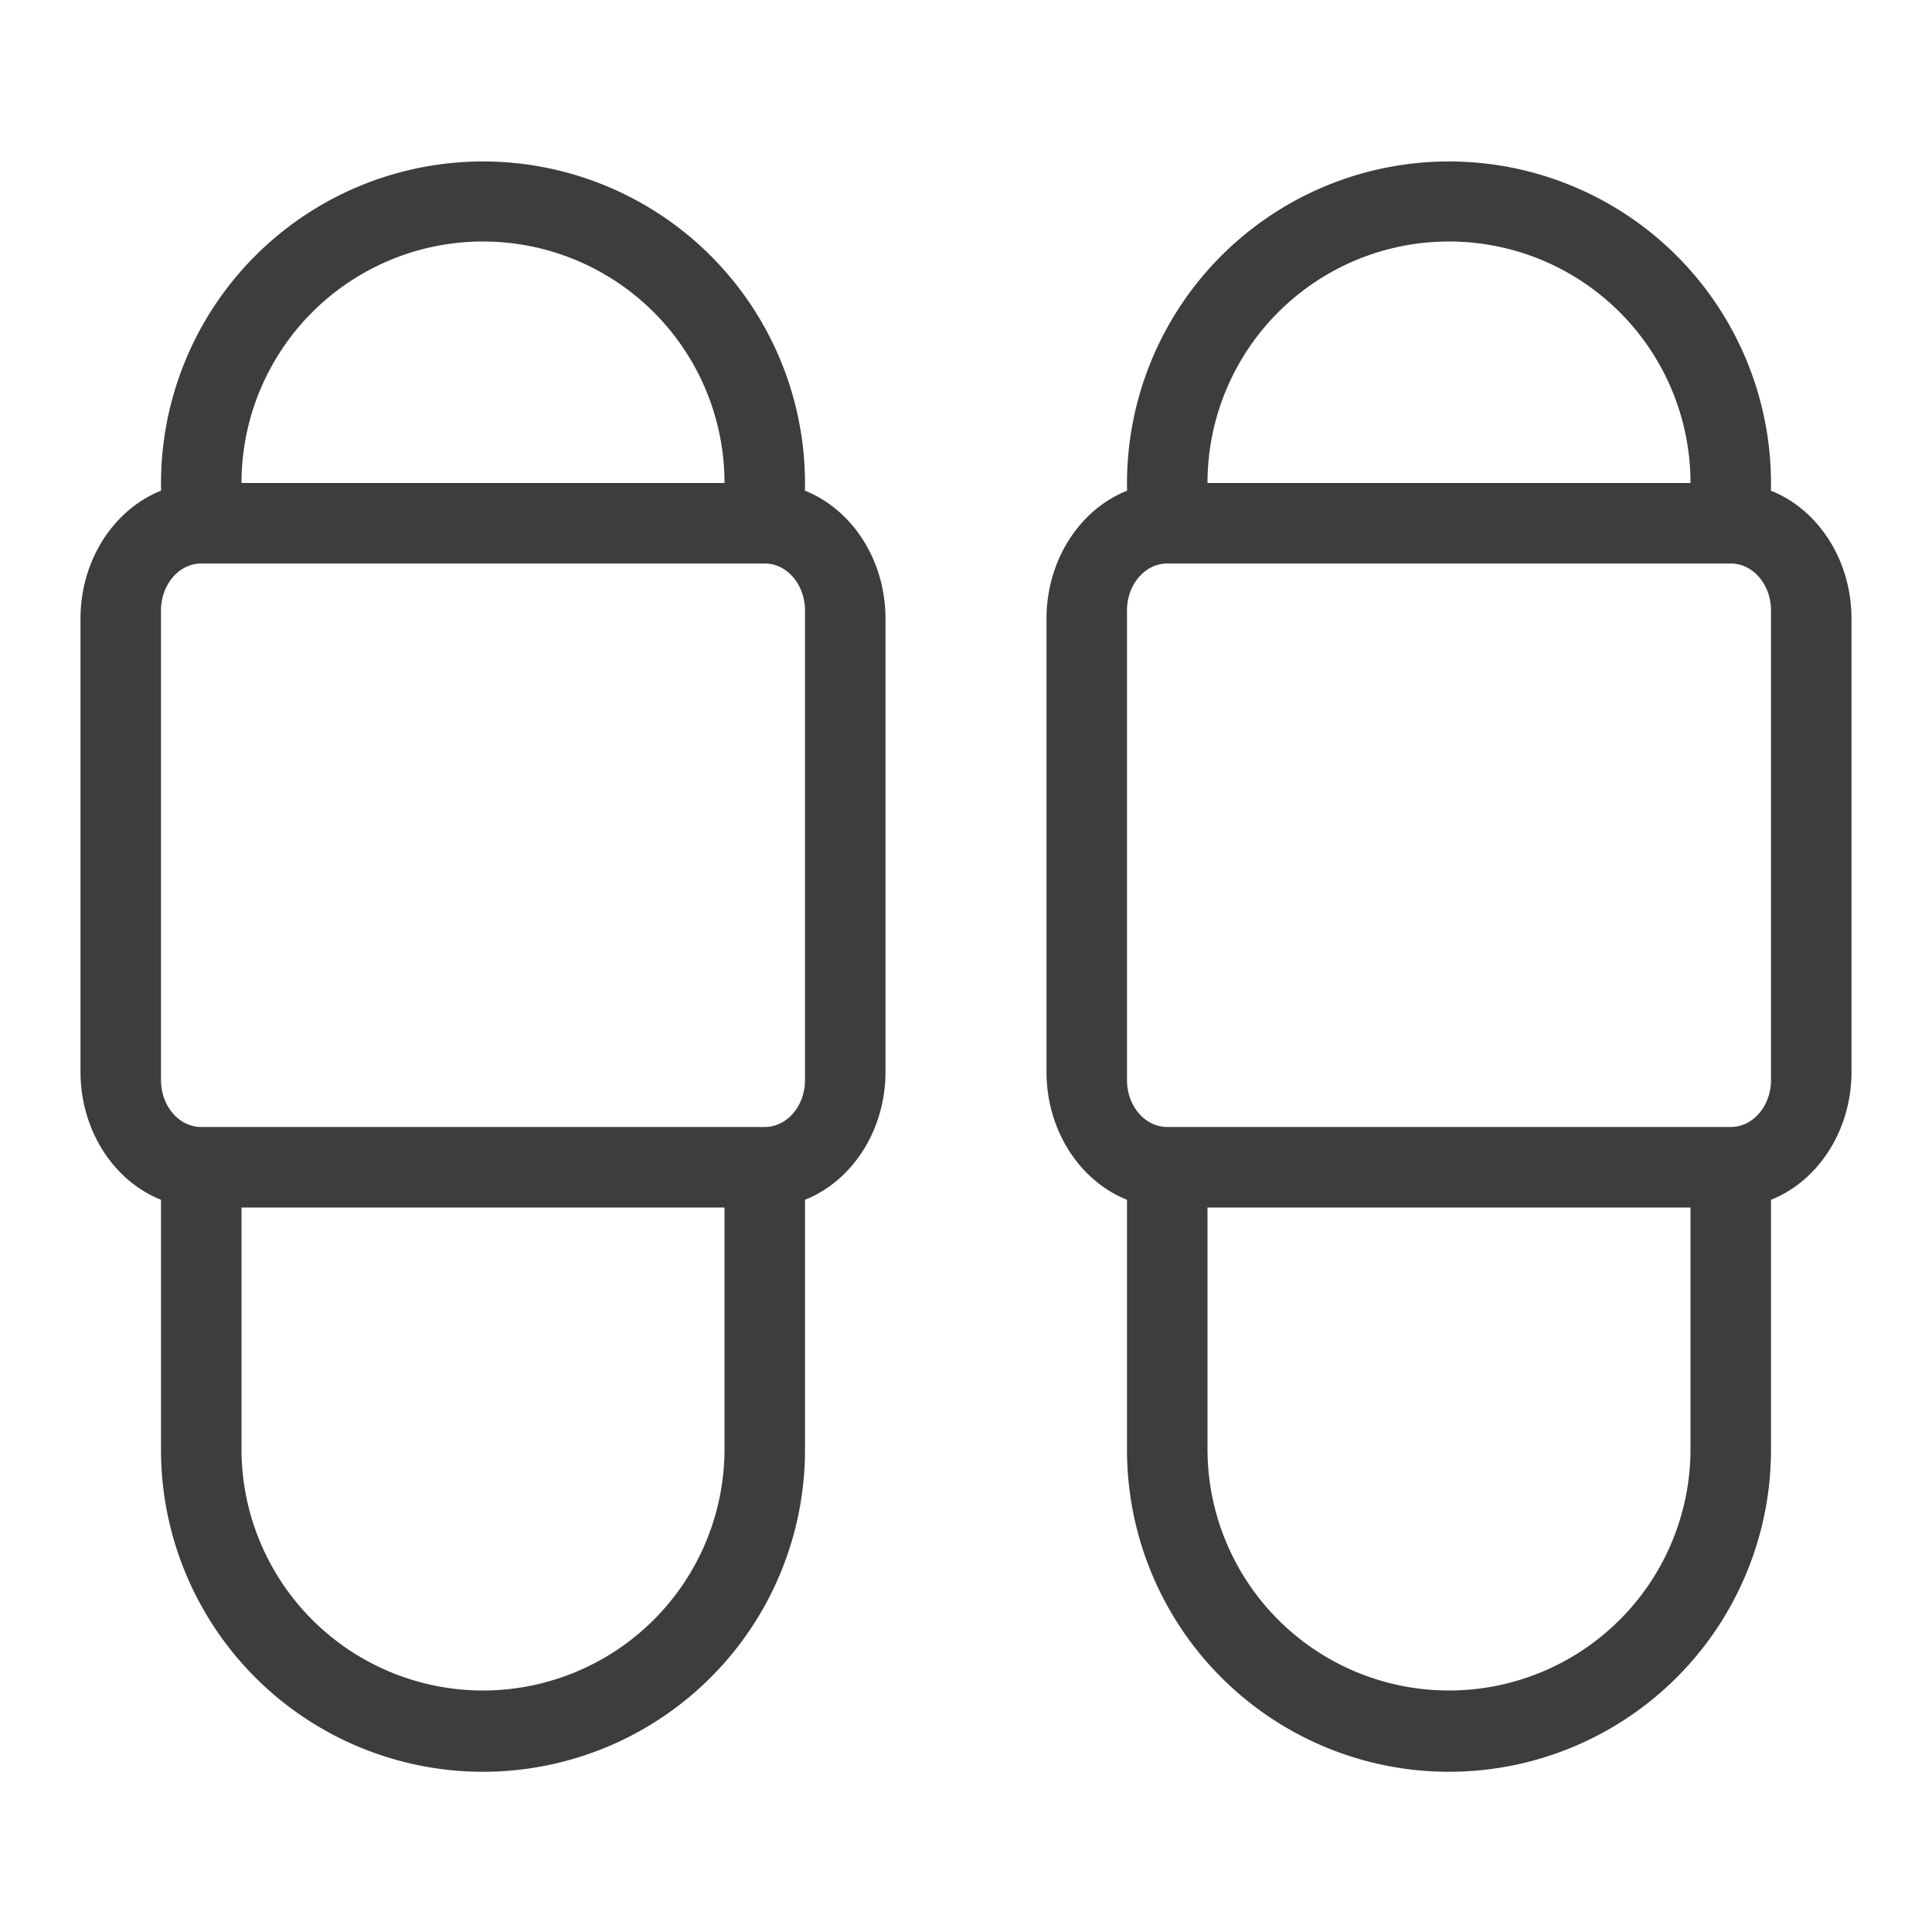 <?xml version="1.0" standalone="no"?><!DOCTYPE svg PUBLIC "-//W3C//DTD SVG 1.1//EN" "http://www.w3.org/Graphics/SVG/1.1/DTD/svg11.dtd"><svg t="1688030124721" viewBox="0 0 1024 1024" version="1.1" xmlns="http://www.w3.org/2000/svg" p-id="22175" xmlns:xlink="http://www.w3.org/1999/xlink" width="200" height="200"><path d="M896 256a128 128 0 1 0-256 0h256z m-298.624 4.075a170.667 170.667 0 1 1 341.248 0c24.875 9.877 42.709 36.565 42.709 67.925v240c0 31.36-17.813 58.027-42.667 67.904V768a170.667 170.667 0 1 1-341.333 0v-132.096c-24.853-9.877-42.667-36.565-42.667-67.904v-240c0-31.36 17.835-58.048 42.709-67.925zM640 640v128a128 128 0 1 0 256 0v-128H640zM384 256a128 128 0 1 0-256 0h256z m-298.624 4.075a170.667 170.667 0 1 1 341.248 0c24.875 9.877 42.709 36.565 42.709 67.925v240c0 31.36-17.813 58.027-42.667 67.904V768a170.667 170.667 0 1 1-341.333 0v-132.096c-24.853-9.877-42.667-36.565-42.667-67.904v-240c0-31.36 17.835-58.048 42.709-67.925zM128 640v128a128 128 0 1 0 256 0v-128H128zM106.667 298.667c-11.776 0-21.333 11.136-21.333 24.896v248.875C85.333 586.197 94.891 597.333 106.667 597.333h298.667c11.776 0 21.333-11.136 21.333-24.896V323.563c0-13.76-9.557-24.896-21.333-24.896H106.667z m512 0c-11.776 0-21.333 11.136-21.333 24.896v248.875c0 13.76 9.557 24.896 21.333 24.896h298.667c11.776 0 21.333-11.136 21.333-24.896V323.563c0-13.76-9.557-24.896-21.333-24.896H618.667z" fill="#3D3D3D" p-id="22176"></path></svg>